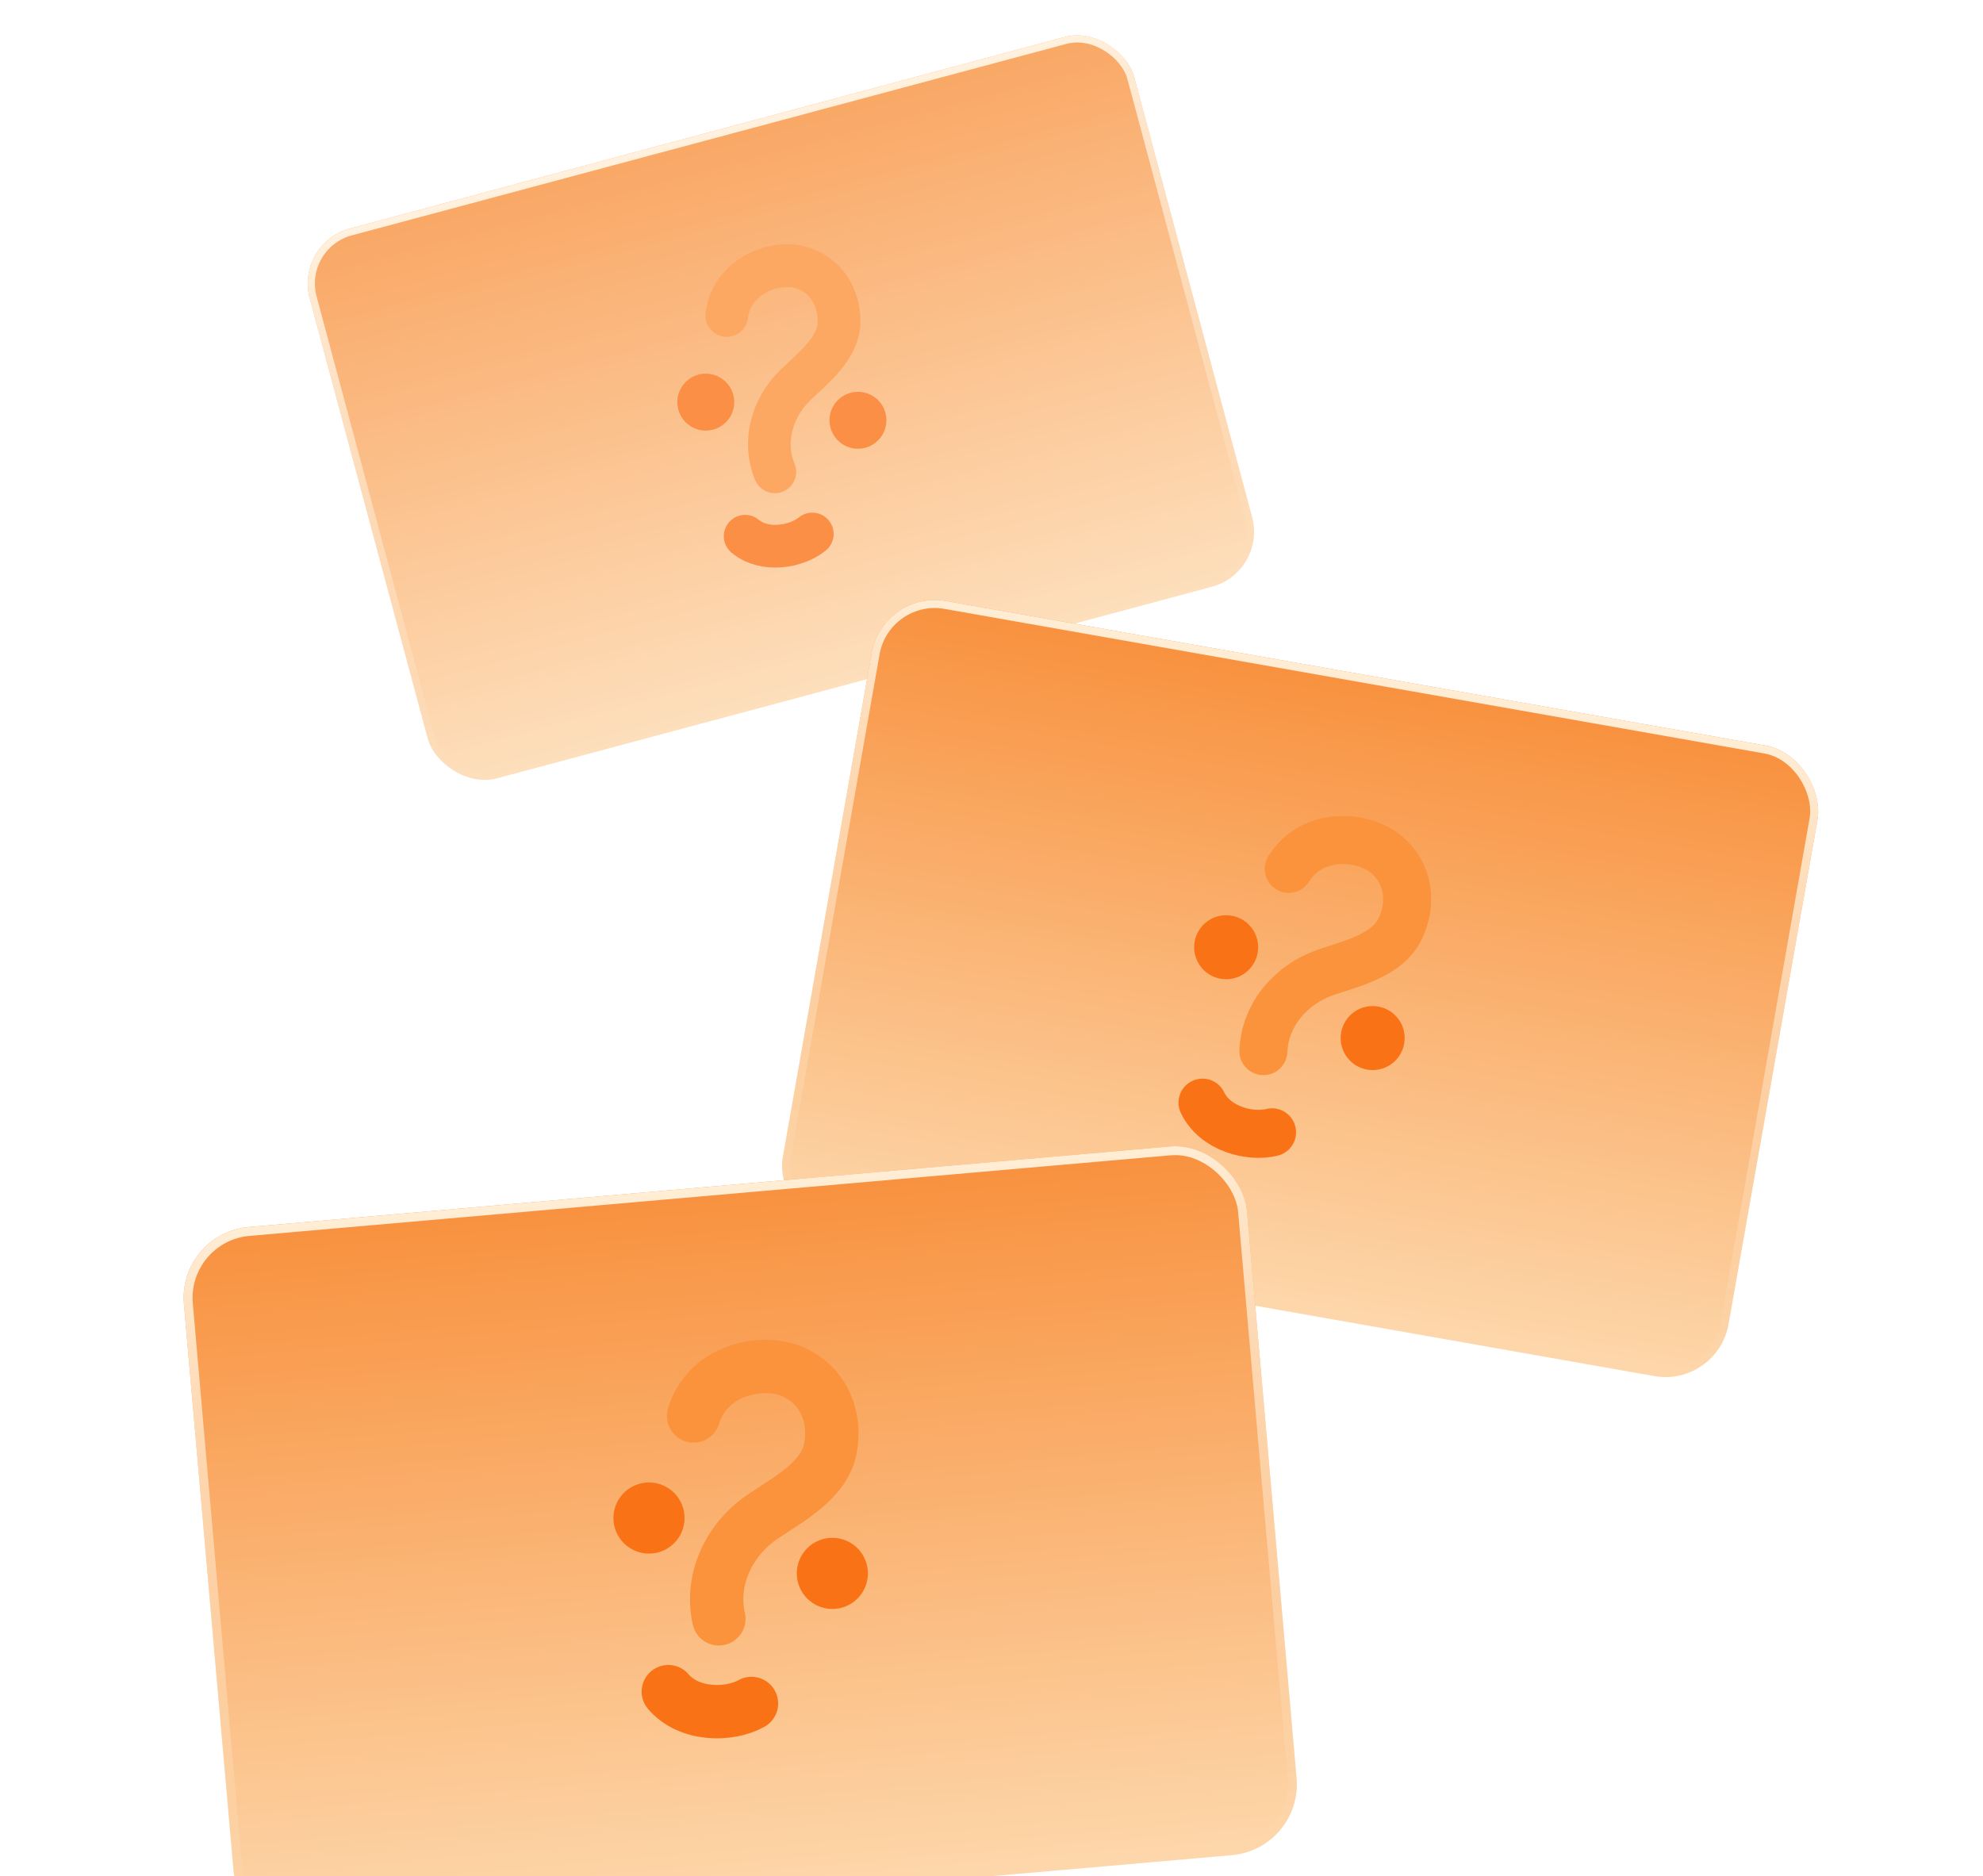 <svg width="223" height="211" viewBox="0 0 223 211" fill="none" xmlns="http://www.w3.org/2000/svg">
<g opacity="0.8" filter="url(#filter0_d_2043_5083)">
<rect x="33.172" y="17.754" width="96" height="64" rx="6.4" transform="rotate(-15 33.172 17.754)" fill="url(#paint0_linear_2043_5083)"/>
<rect x="33.662" y="18.036" width="95.2" height="63.2" rx="6" transform="rotate(-15 33.662 18.036)" stroke="url(#paint1_linear_2043_5083)" stroke-width="0.8"/>
<path d="M81.731 25.878C82.241 21.6 86.822 19.719 89.789 20.406C92.757 21.093 94.409 23.739 94.357 26.636C94.305 29.533 91.529 31.699 89.449 33.697C86.849 36.195 85.713 40.056 87.135 43.459" stroke="#FB923C" stroke-width="4.8" stroke-linecap="round"/>
<path d="M83.795 50.699C86.017 52.537 89.58 51.885 91.347 50.448" stroke="#F97316" stroke-width="4.8" stroke-linecap="round"/>
<path d="M99.573 36.833C100.03 38.54 99.017 40.295 97.31 40.752C95.603 41.21 93.848 40.197 93.391 38.489C92.933 36.782 93.946 35.028 95.653 34.57C97.361 34.113 99.115 35.126 99.573 36.833Z" fill="#F97316"/>
<path d="M82.461 34.792C82.919 36.499 81.906 38.254 80.199 38.711C78.492 39.169 76.737 38.156 76.279 36.449C75.822 34.742 76.835 32.987 78.542 32.529C80.249 32.072 82.004 33.085 82.461 34.792Z" fill="#F97316"/>
</g>
<g filter="url(#filter1_d_2043_5083)">
<rect x="99.277" y="55.534" width="108" height="72" rx="7.2" transform="rotate(10 99.277 55.534)" fill="url(#paint2_linear_2043_5083)"/>
<rect x="99.642" y="56.055" width="107.1" height="71.1" rx="6.75" transform="rotate(10 99.642 56.055)" stroke="url(#paint3_linear_2043_5083)" stroke-width="0.9"/>
<path d="M144.925 86.904C147.479 82.785 153.043 83.044 155.743 85.156C158.442 87.267 158.869 90.75 157.438 93.68C156.008 96.609 152.147 97.497 149.076 98.546C145.238 99.857 142.243 103.253 142.076 107.399" stroke="#FB923C" stroke-width="5.4" stroke-linecap="round"/>
<path d="M135.23 113.193C136.622 116.124 140.565 117.154 143.049 116.528" stroke="#F97316" stroke-width="5.4" stroke-linecap="round"/>
<path d="M157.909 106.557C157.564 108.515 155.696 109.822 153.738 109.477C151.78 109.132 150.473 107.265 150.818 105.307C151.163 103.349 153.031 102.041 154.989 102.387C156.947 102.732 158.254 104.599 157.909 106.557Z" fill="#F97316"/>
<path d="M141.432 96.341C141.087 98.299 139.22 99.606 137.262 99.261C135.304 98.916 133.996 97.049 134.342 95.091C134.687 93.133 136.554 91.825 138.512 92.17C140.47 92.516 141.778 94.383 141.432 96.341Z" fill="#F97316"/>
</g>
<g filter="url(#filter2_d_2043_5083)">
<rect x="19.988" y="126.681" width="120" height="80" rx="8" transform="rotate(-5 19.988 126.681)" fill="url(#paint4_linear_2043_5083)"/>
<rect x="20.53" y="127.136" width="119" height="79" rx="7.5" transform="rotate(-5 20.53 127.136)" stroke="url(#paint5_linear_2043_5083)"/>
<path d="M78 147.222C79.557 142.067 85.603 140.745 89.108 142.235C92.612 143.725 94.072 147.341 93.379 150.896C92.686 154.451 88.798 156.515 85.804 158.523C82.061 161.034 79.824 165.54 80.837 170.037" stroke="#FB923C" stroke-width="6" stroke-linecap="round"/>
<path d="M75.156 178.225C77.493 180.971 82.021 180.942 84.507 179.556" stroke="#F97316" stroke-width="6" stroke-linecap="round"/>
<path d="M97.588 164.581C97.78 166.782 96.152 168.722 93.952 168.915C91.751 169.107 89.811 167.479 89.618 165.278C89.426 163.078 91.054 161.137 93.254 160.945C95.455 160.752 97.395 162.38 97.588 164.581Z" fill="#F97316"/>
<path d="M76.967 158.355C77.159 160.555 75.531 162.496 73.331 162.688C71.13 162.881 69.19 161.253 68.997 159.052C68.805 156.851 70.433 154.911 72.633 154.719C74.834 154.526 76.774 156.154 76.967 158.355Z" fill="#F97316"/>
</g>
<defs>
<filter id="filter0_d_2043_5083" x="17.172" y="-13.493" width="141.293" height="118.666" filterUnits="userSpaceOnUse" color-interpolation-filters="sRGB">
<feFlood flood-opacity="0" result="BackgroundImageFix"/>
<feColorMatrix in="SourceAlpha" type="matrix" values="0 0 0 0 0 0 0 0 0 0 0 0 0 0 0 0 0 0 127 0" result="hardAlpha"/>
<feOffset dy="9.6"/>
<feGaussianBlur stdDeviation="8"/>
<feComposite in2="hardAlpha" operator="out"/>
<feColorMatrix type="matrix" values="0 0 0 0 0.749 0 0 0 0 0.247 0 0 0 0 0.051 0 0 0 1 0"/>
<feBlend mode="normal" in2="BackgroundImageFix" result="effect1_dropShadow_2043_5083"/>
<feBlend mode="normal" in="SourceGraphic" in2="effect1_dropShadow_2043_5083" result="shape"/>
</filter>
<filter id="filter1_d_2043_5083" x="68.775" y="48.334" width="154.861" height="125.66" filterUnits="userSpaceOnUse" color-interpolation-filters="sRGB">
<feFlood flood-opacity="0" result="BackgroundImageFix"/>
<feColorMatrix in="SourceAlpha" type="matrix" values="0 0 0 0 0 0 0 0 0 0 0 0 0 0 0 0 0 0 127 0" result="hardAlpha"/>
<feOffset dy="10.8"/>
<feGaussianBlur stdDeviation="9"/>
<feComposite in2="hardAlpha" operator="out"/>
<feColorMatrix type="matrix" values="0 0 0 0 0.749 0 0 0 0 0.247 0 0 0 0 0.051 0 0 0 1 0"/>
<feBlend mode="normal" in2="BackgroundImageFix" result="effect1_dropShadow_2043_5083"/>
<feBlend mode="normal" in="SourceGraphic" in2="effect1_dropShadow_2043_5083" result="shape"/>
</filter>
<filter id="filter2_d_2043_5083" x="-0.012" y="108.223" width="166.516" height="130.154" filterUnits="userSpaceOnUse" color-interpolation-filters="sRGB">
<feFlood flood-opacity="0" result="BackgroundImageFix"/>
<feColorMatrix in="SourceAlpha" type="matrix" values="0 0 0 0 0 0 0 0 0 0 0 0 0 0 0 0 0 0 127 0" result="hardAlpha"/>
<feOffset dy="12"/>
<feGaussianBlur stdDeviation="10"/>
<feComposite in2="hardAlpha" operator="out"/>
<feColorMatrix type="matrix" values="0 0 0 0 0.749 0 0 0 0 0.247 0 0 0 0 0.051 0 0 0 1 0"/>
<feBlend mode="normal" in2="BackgroundImageFix" result="effect1_dropShadow_2043_5083"/>
<feBlend mode="normal" in="SourceGraphic" in2="effect1_dropShadow_2043_5083" result="shape"/>
</filter>
<linearGradient id="paint0_linear_2043_5083" x1="81.172" y1="17.754" x2="81.172" y2="81.754" gradientUnits="userSpaceOnUse">
<stop stop-color="#F8913E"/>
<stop offset="1" stop-color="#FDD7AB"/>
</linearGradient>
<linearGradient id="paint1_linear_2043_5083" x1="81.172" y1="17.754" x2="81.172" y2="81.754" gradientUnits="userSpaceOnUse">
<stop stop-color="#FFEDD5"/>
<stop offset="1" stop-color="#FFEDD5" stop-opacity="0"/>
</linearGradient>
<linearGradient id="paint2_linear_2043_5083" x1="153.277" y1="55.534" x2="153.277" y2="127.534" gradientUnits="userSpaceOnUse">
<stop stop-color="#F8913E"/>
<stop offset="1" stop-color="#FDD7AB"/>
</linearGradient>
<linearGradient id="paint3_linear_2043_5083" x1="153.277" y1="55.534" x2="153.277" y2="127.534" gradientUnits="userSpaceOnUse">
<stop stop-color="#FFEDD5"/>
<stop offset="1" stop-color="#FFEDD5" stop-opacity="0"/>
</linearGradient>
<linearGradient id="paint4_linear_2043_5083" x1="79.988" y1="126.681" x2="79.988" y2="206.681" gradientUnits="userSpaceOnUse">
<stop stop-color="#F8913E"/>
<stop offset="1" stop-color="#FDD7AB"/>
</linearGradient>
<linearGradient id="paint5_linear_2043_5083" x1="79.988" y1="126.681" x2="79.988" y2="206.681" gradientUnits="userSpaceOnUse">
<stop stop-color="#FFEDD5"/>
<stop offset="1" stop-color="#FFEDD5" stop-opacity="0"/>
</linearGradient>
</defs>
</svg>
